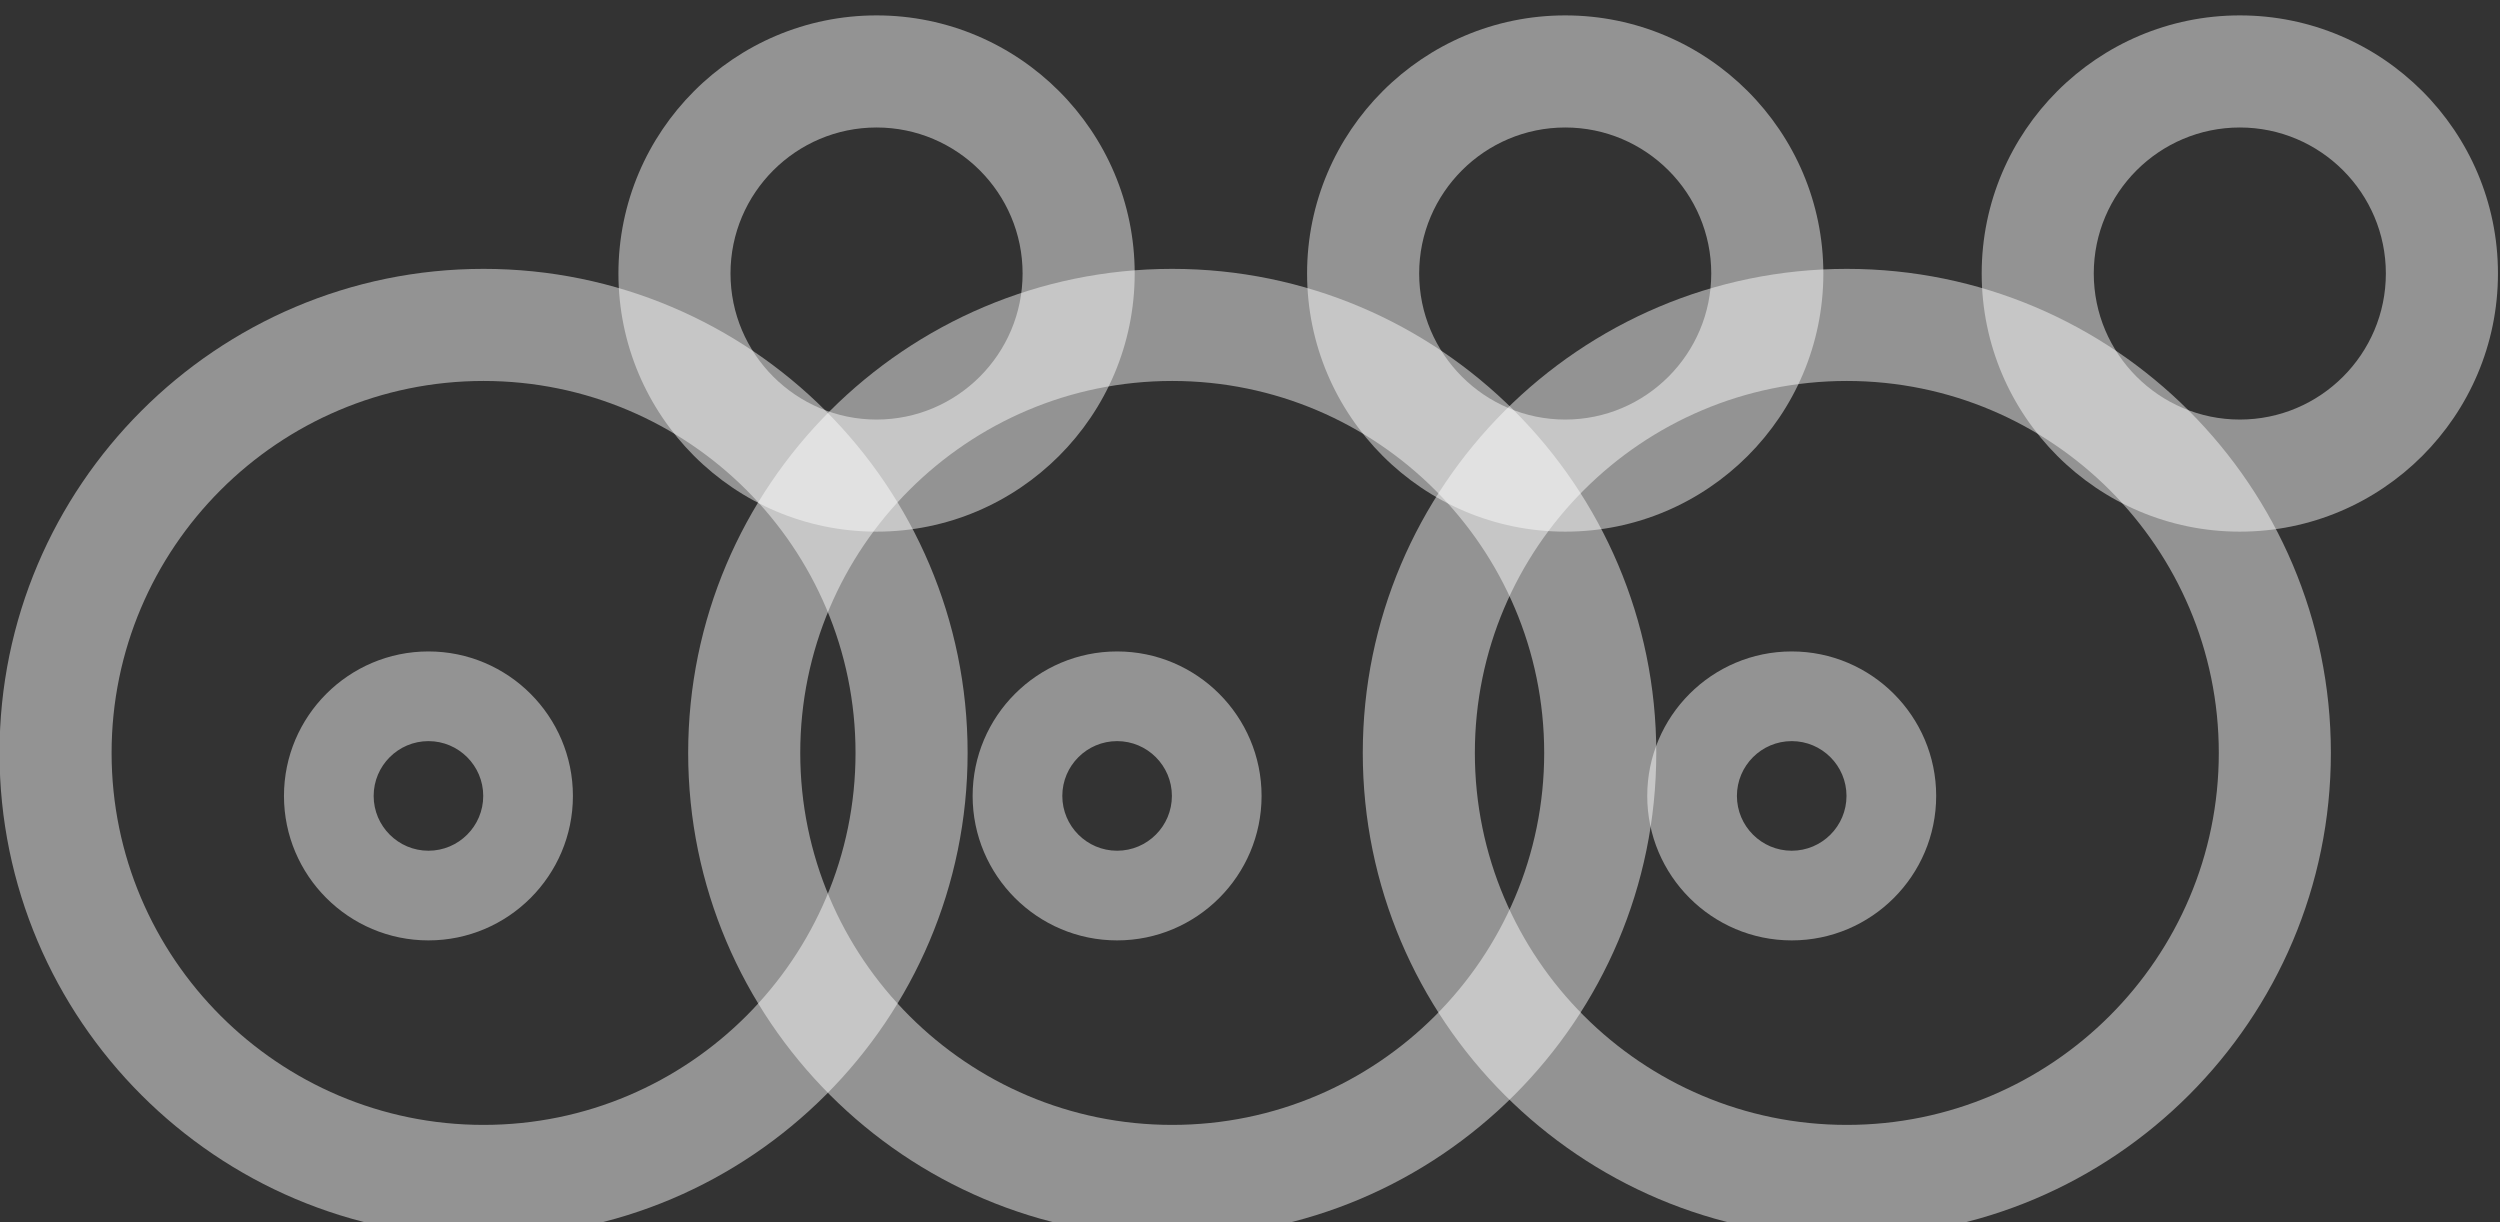 <?xml version="1.0" encoding="UTF-8" standalone="no"?>
<svg
   xmlns:dc="http://purl.org/dc/elements/1.1/"
   xmlns:cc="http://creativecommons.org/ns#"
   xmlns:rdf="http://www.w3.org/1999/02/22-rdf-syntax-ns#"
   xmlns:svg="http://www.w3.org/2000/svg"
   xmlns="http://www.w3.org/2000/svg"
   xmlns:sodipodi="http://sodipodi.sourceforge.net/DTD/sodipodi-0.dtd"
   xmlns:inkscape="http://www.inkscape.org/namespaces/inkscape"
   id="svg5823"
   version="1.1"
   viewBox="0 0 130.743 63.925"
   sodipodi:docname="isotipo-blanco.svg"
   inkscape:version="0.92.5 (2060ec1f9f, 2020-04-08)">
  <rect x="0" y="0" width="130.743" height="63.925" fill="#333333" stroke="none"/>
  <sodipodi:namedview
     pagecolor="#ffffff"
     bordercolor="#666666"
     borderopacity="1"
     objecttolerance="10"
     gridtolerance="10"
     guidetolerance="10"
     inkscape:pageopacity="0"
     inkscape:pageshadow="2"
     inkscape:window-width="1440"
     inkscape:window-height="784"
     id="namedview16"
     showgrid="false"
     inkscape:zoom="3.6918429"
     inkscape:cx="16.886274"
     inkscape:cy="31.962357"
     inkscape:window-x="0"
     inkscape:window-y="27"
     inkscape:window-maximized="1"
     inkscape:current-layer="svg5823" />
  <defs
     id="defs5817" />
  <g
     transform="translate(-26.099,-109.311)"
     id="layer1"
     style="fill:#ffffff;fill-opacity:0.469">
    <g
       transform="matrix(0.735,0,0,-0.735,-14.833,1400.741)"
       id="g5797"
       style="fill:#ffffff;fill-opacity:0.469">
      <path
         d="m 187.096,1729.941 c -14.593,0 -26.466,-11.873 -26.466,-26.466 0,-14.593 11.873,-26.467 26.466,-26.467 14.593,0 26.467,11.874 26.467,26.467 0,14.593 -11.874,26.466 -26.467,26.466 m 0,-60.908 c -18.992,0 -34.441,15.451 -34.441,34.442 0,18.991 15.449,34.442 34.441,34.442 18.99,0 34.442,-15.451 34.442,-34.442 0,-18.991 -15.452,-34.442 -34.442,-34.442"
         style="fill:#ffffff;fill-opacity:0.469;fill-rule:nonzero;stroke:none"
         id="path438" />
      <path
         d="m 183.175,1704.315 c -2.149,0 -3.899,-1.75 -3.899,-3.899 0,-2.151 1.75,-3.9 3.899,-3.9 2.149,0 3.898,1.749 3.898,3.9 0,2.149 -1.749,3.899 -3.898,3.899 m 0,-14.179 c -5.669,0 -10.28,4.612 -10.28,10.28 0,5.669 4.611,10.28 10.28,10.28 5.668,0 10.279,-4.611 10.279,-10.28 0,-5.668 -4.611,-10.28 -10.279,-10.28"
         style="fill:#ffffff;fill-opacity:0.469;fill-rule:nonzero;stroke:none"
         id="path454" />
      <path
         d="m 215.06,1747.976 c -5.729,0 -10.393,-4.661 -10.393,-10.389 0,-5.729 4.664,-10.392 10.393,-10.392 5.729,0 10.39,4.663 10.39,10.392 0,5.728 -4.661,10.389 -10.39,10.389 m 0,-28.757 c -10.129,0 -18.368,8.238 -18.368,18.368 0,10.125 8.239,18.365 18.368,18.365 10.126,0 18.366,-8.24 18.366,-18.365 0,-10.13 -8.24,-18.368 -18.366,-18.368"
         style="fill:#ffffff;fill-opacity:0.469;fill-rule:nonzero;stroke:none"
         id="path470" />
      <path
         d="m 139.096,1729.941 c -14.593,0 -26.466,-11.873 -26.466,-26.466 0,-14.593 11.873,-26.467 26.466,-26.467 14.593,0 26.467,11.874 26.467,26.467 0,14.593 -11.874,26.466 -26.467,26.466 m 0,-60.908 c -18.992,0 -34.441,15.451 -34.441,34.442 0,18.991 15.449,34.442 34.441,34.442 18.99,0 34.442,-15.451 34.442,-34.442 0,-18.991 -15.452,-34.442 -34.442,-34.442"
         style="fill:#ffffff;fill-opacity:0.469;fill-rule:nonzero;stroke:none"
         id="path486" />
      <path
         d="m 135.175,1704.315 c -2.149,0 -3.899,-1.75 -3.899,-3.899 0,-2.151 1.75,-3.9 3.899,-3.9 2.149,0 3.898,1.749 3.898,3.9 0,2.149 -1.749,3.899 -3.898,3.899 m 0,-14.179 c -5.669,0 -10.28,4.612 -10.28,10.28 0,5.669 4.611,10.28 10.28,10.28 5.668,0 10.279,-4.611 10.279,-10.28 0,-5.668 -4.611,-10.28 -10.279,-10.28"
         style="fill:#ffffff;fill-opacity:0.469;fill-rule:nonzero;stroke:none"
         id="path502" />
      <path
         d="m 167.06,1747.976 c -5.729,0 -10.393,-4.661 -10.393,-10.389 0,-5.729 4.664,-10.392 10.393,-10.392 5.729,0 10.39,4.663 10.39,10.392 0,5.728 -4.661,10.389 -10.39,10.389 m 0,-28.757 c -10.129,0 -18.368,8.238 -18.368,18.368 0,10.125 8.239,18.365 18.368,18.365 10.126,0 18.366,-8.24 18.366,-18.365 0,-10.13 -8.24,-18.368 -18.366,-18.368"
         style="fill:#ffffff;fill-opacity:0.469;fill-rule:nonzero;stroke:none"
         id="path518" />
      <path
         d="m 90.096,1729.941 c -14.593,0 -26.466,-11.873 -26.466,-26.466 0,-14.593 11.873,-26.467 26.466,-26.467 14.593,0 26.467,11.874 26.467,26.467 0,14.593 -11.874,26.466 -26.467,26.466 m 0,-60.908 c -18.992,0 -34.441,15.451 -34.441,34.442 0,18.991 15.449,34.442 34.441,34.442 18.99,0 34.442,-15.451 34.442,-34.442 0,-18.991 -15.452,-34.442 -34.442,-34.442"
         style="fill:#ffffff;fill-opacity:0.469;fill-rule:nonzero;stroke:none"
         id="path534" />
      <path
         d="m 86.175,1704.315 c -2.149,0 -3.899,-1.75 -3.899,-3.899 0,-2.151 1.75,-3.9 3.899,-3.9 2.149,0 3.898,1.749 3.898,3.9 0,2.149 -1.749,3.899 -3.898,3.899 m 0,-14.179 c -5.669,0 -10.28,4.612 -10.28,10.28 0,5.669 4.611,10.28 10.28,10.28 5.668,0 10.279,-4.611 10.279,-10.28 0,-5.668 -4.611,-10.28 -10.279,-10.28"
         style="fill:#ffffff;fill-opacity:0.469;fill-rule:nonzero;stroke:none"
         id="path550" />
      <path
         d="m 118.06,1747.976 c -5.729,0 -10.393,-4.661 -10.393,-10.389 0,-5.729 4.664,-10.392 10.393,-10.392 5.729,0 10.39,4.663 10.39,10.392 0,5.728 -4.661,10.389 -10.39,10.389 m 0,-28.757 c -10.129,0 -18.368,8.238 -18.368,18.368 0,10.125 8.239,18.365 18.368,18.365 10.126,0 18.366,-8.24 18.366,-18.365 0,-10.13 -8.24,-18.368 -18.366,-18.368"
         style="fill:#ffffff;fill-opacity:0.469;fill-rule:nonzero;stroke:none"
         id="path566" />
    </g>
  </g>
</svg>
